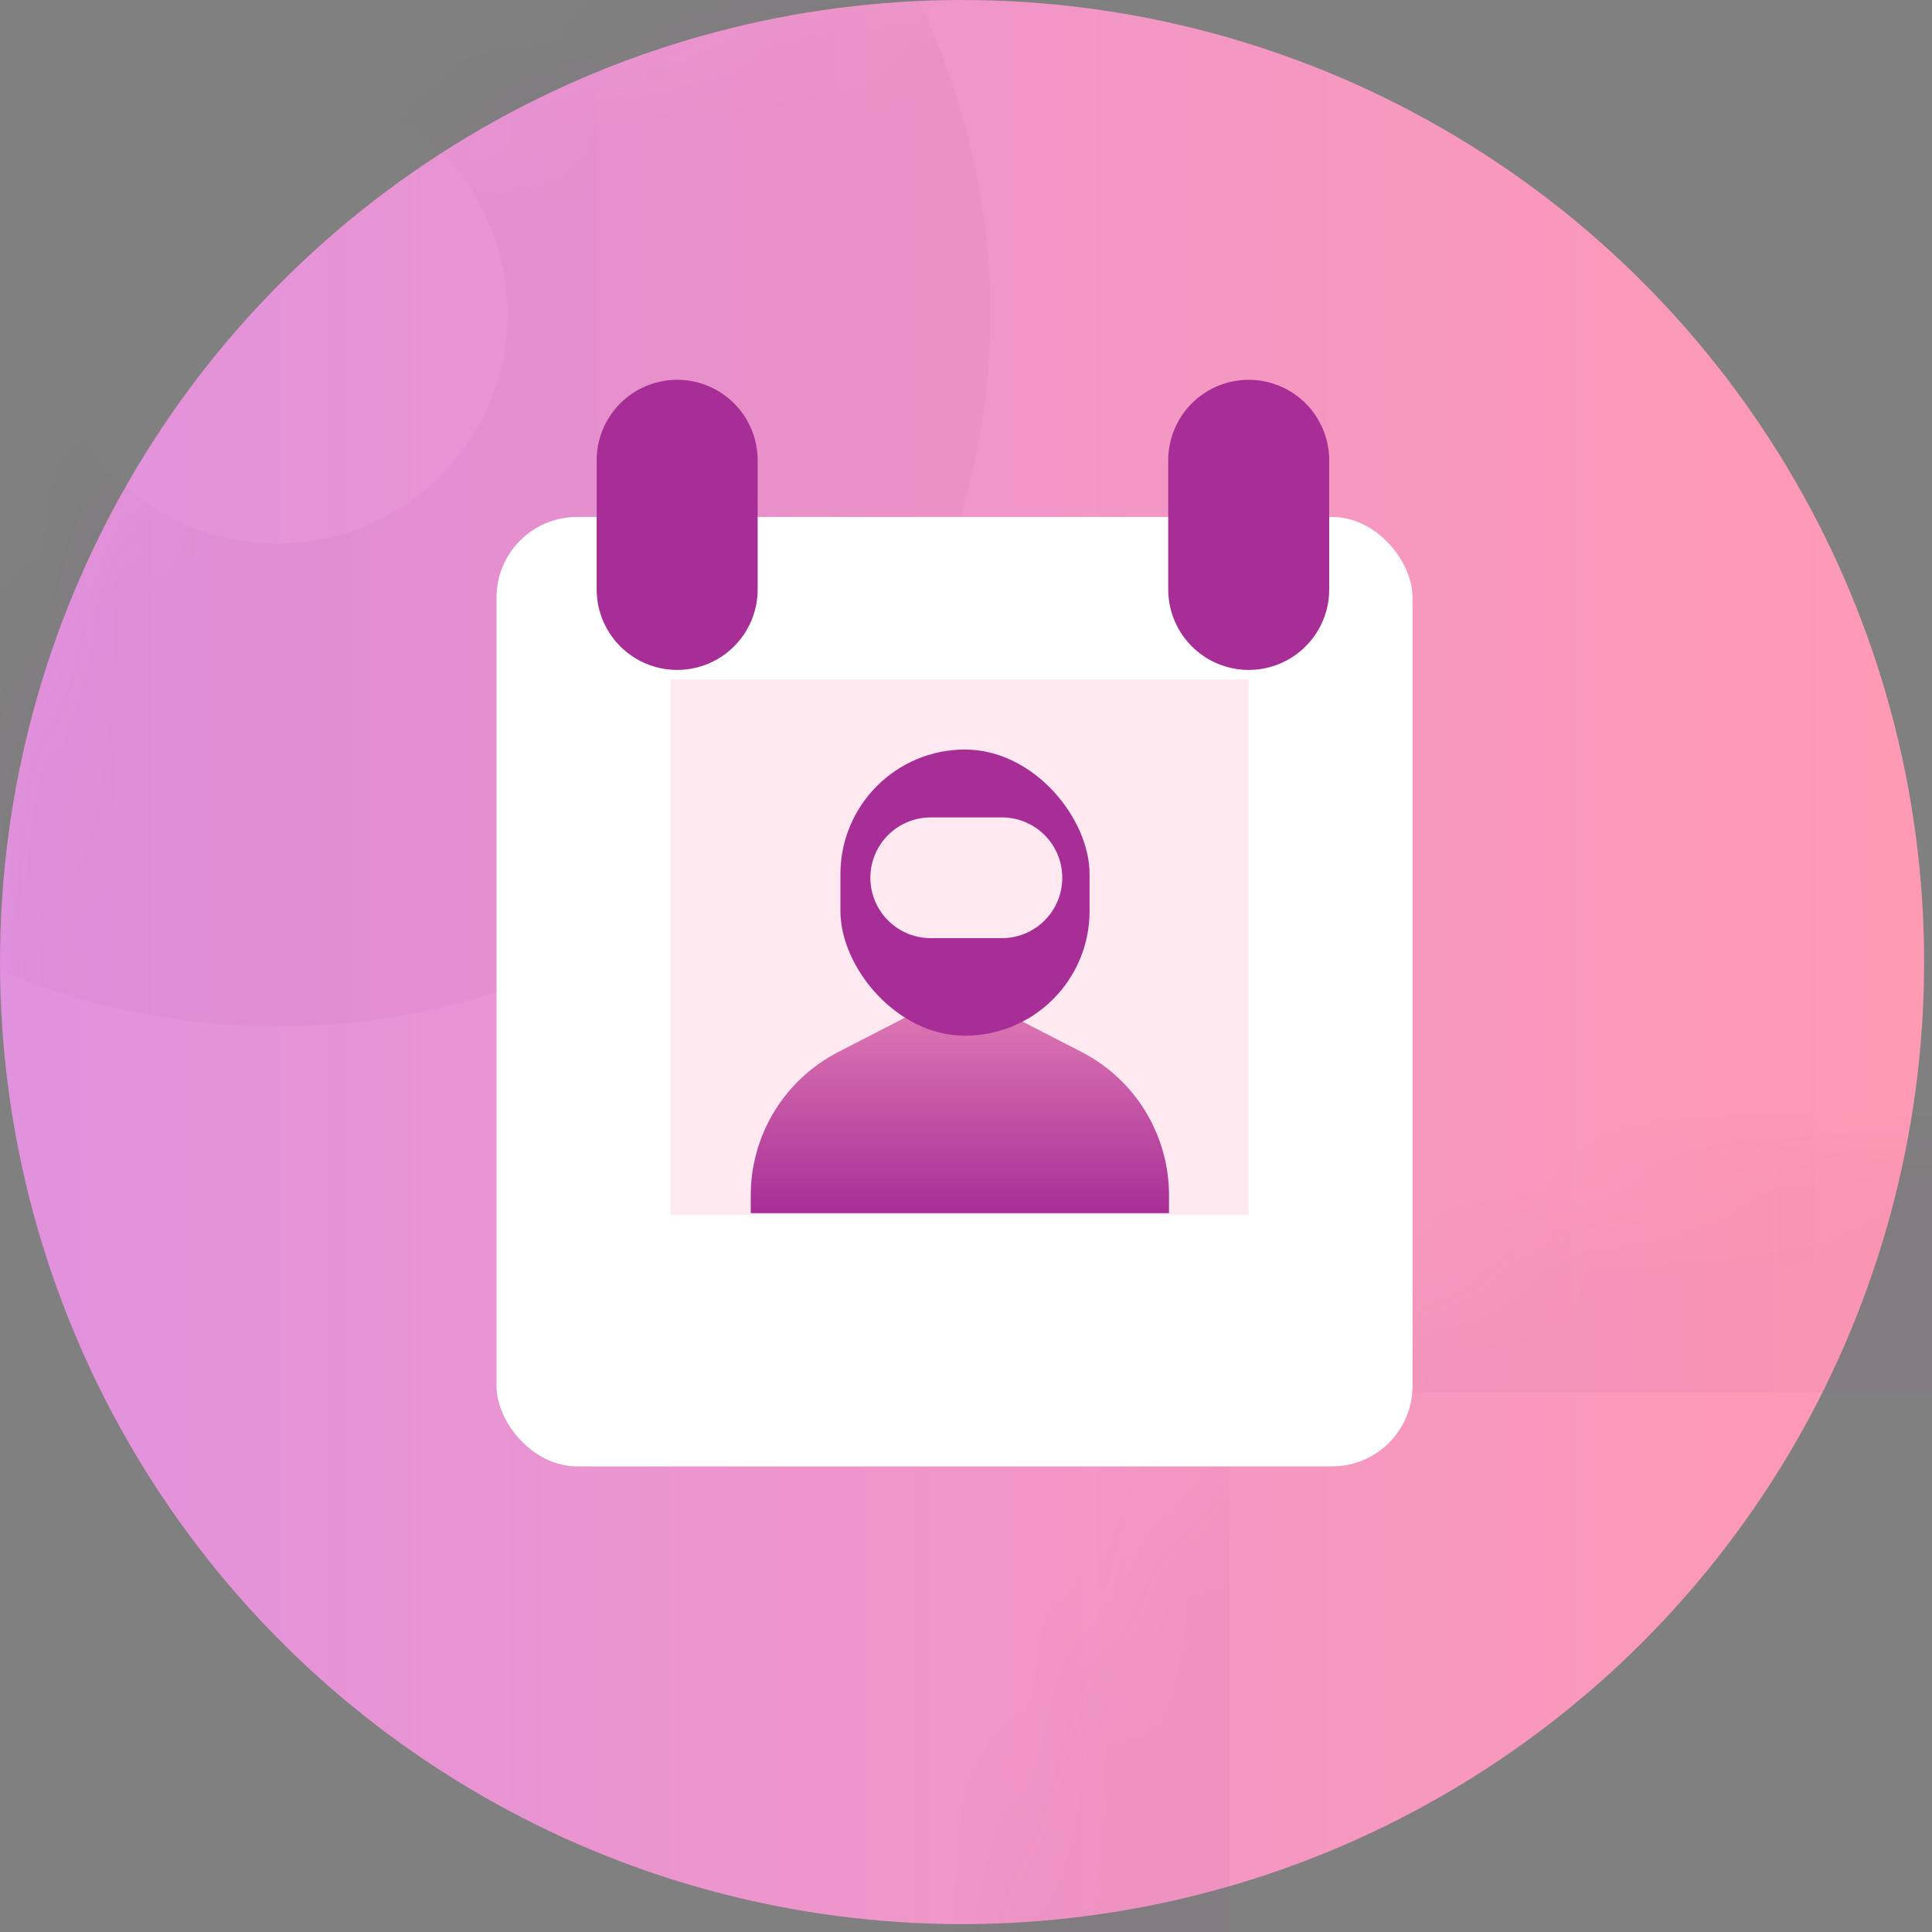<?xml version="1.0" encoding="UTF-8"?>
<svg width="24px" height="24px" viewBox="0 0 24 24" version="1.1" xmlns="http://www.w3.org/2000/svg" xmlns:xlink="http://www.w3.org/1999/xlink">
    <rect x="0" y="0" width="24" height="24" fill="#808080" stroke="none"/>
    <!-- Generator: Sketch 52.6 (67491) - http://www.bohemiancoding.com/sketch -->
    <title>Group 6</title>
    <desc>Created with Sketch.</desc>
    <defs>
        <linearGradient x1="-1.11022302e-14%" y1="50%" x2="100%" y2="50%" id="linearGradient-1">
            <stop stop-color="#E192DE" offset="0%"></stop>
            <stop stop-color="#FF9AB3" offset="100%"></stop>
        </linearGradient>
        <circle id="path-2" cx="11.951" cy="11.951" r="11.951"></circle>
        <linearGradient x1="27.476%" y1="100%" x2="27.476%" y2="-29.78%" id="linearGradient-4">
            <stop stop-color="#A72E96" offset="0%"></stop>
            <stop stop-color="#F698C1" offset="100%"></stop>
        </linearGradient>
    </defs>
    <g id="Page-1" stroke="none" stroke-width="1" fill="none" fill-rule="evenodd">
        <g id="2.1.4:-Profil---Top-Navigation-V1" transform="translate(-16, -284)">
            <g id="Group-35" transform="translate(3, 234)">
                <g id="Group-6" transform="translate(13, 50)">
                    <mask id="mask-3" fill="white">
                        <use xlink:href="#path-2"></use>
                    </mask>
                    <use id="Oval-14" fill="url(#linearGradient-1)" fill-rule="nonzero" xlink:href="#path-2"></use>
                    <circle id="Oval-10" stroke="#891D77" stroke-width="6" opacity="0.2" fill-rule="nonzero" mask="url(#mask-3)" cx="3.445" cy="3.894" r="5.858"></circle>
                    <rect id="Rectangle-8-Copy" stroke="#891D77" stroke-width="6" opacity="0.2" fill-rule="nonzero" mask="url(#mask-3)" x="12.274" y="14.299" width="15.51" height="14.367"></rect>
                    <g mask="url(#mask-3)">
                        <g transform="translate(5.951, 5.678)">
                            <rect id="Rectangle" stroke="none" fill="#FFFFFF" fill-rule="nonzero" x="0.217" y="0.744" width="11.379" height="11.794" rx="1"></rect>
                            <rect id="Rectangle" stroke="none" fill="#FFE9F0" fill-rule="nonzero" x="2.38" y="2.762" width="7.181" height="6.652"></rect>
                            <g id="Group-5" stroke="none" stroke-width="1" fill="none" fill-rule="evenodd" transform="translate(3.113, 3.38)">
                                <path d="M1.346,4.012 L2.86,3.232 L4.375,4.012 C5.04,4.355 5.458,5.041 5.458,5.79 L5.458,6.012 L0.262,6.012 L0.262,5.79 C0.262,5.041 0.681,4.355 1.346,4.012 Z" id="Rectangle" fill="url(#linearGradient-4)" fill-rule="nonzero"></path>
                                <rect id="Rectangle" fill="#A72E96" fill-rule="nonzero" x="1.376" y="0.253" width="3.095" height="3.555" rx="1.548"></rect>
                                <path d="M2.498,1.846 L3.382,1.846" id="Path" stroke="#FFE9F0" stroke-width="1.5" stroke-linecap="round" stroke-linejoin="round" fill-rule="nonzero"></path>
                            </g>
                            <path d="M2.461,0.04 L2.461,1.644" id="Path-2" stroke="#A72E96" stroke-width="2" fill="none" stroke-linecap="round" stroke-linejoin="round" fill-rule="nonzero"></path>
                            <path d="M9.561,0.04 L9.561,1.644" id="Path-2-Copy" stroke="#A72E96" stroke-width="2" fill="none" stroke-linecap="round" stroke-linejoin="round" fill-rule="nonzero"></path>
                        </g>
                    </g>
                </g>
            </g>
        </g>
    </g>
</svg>